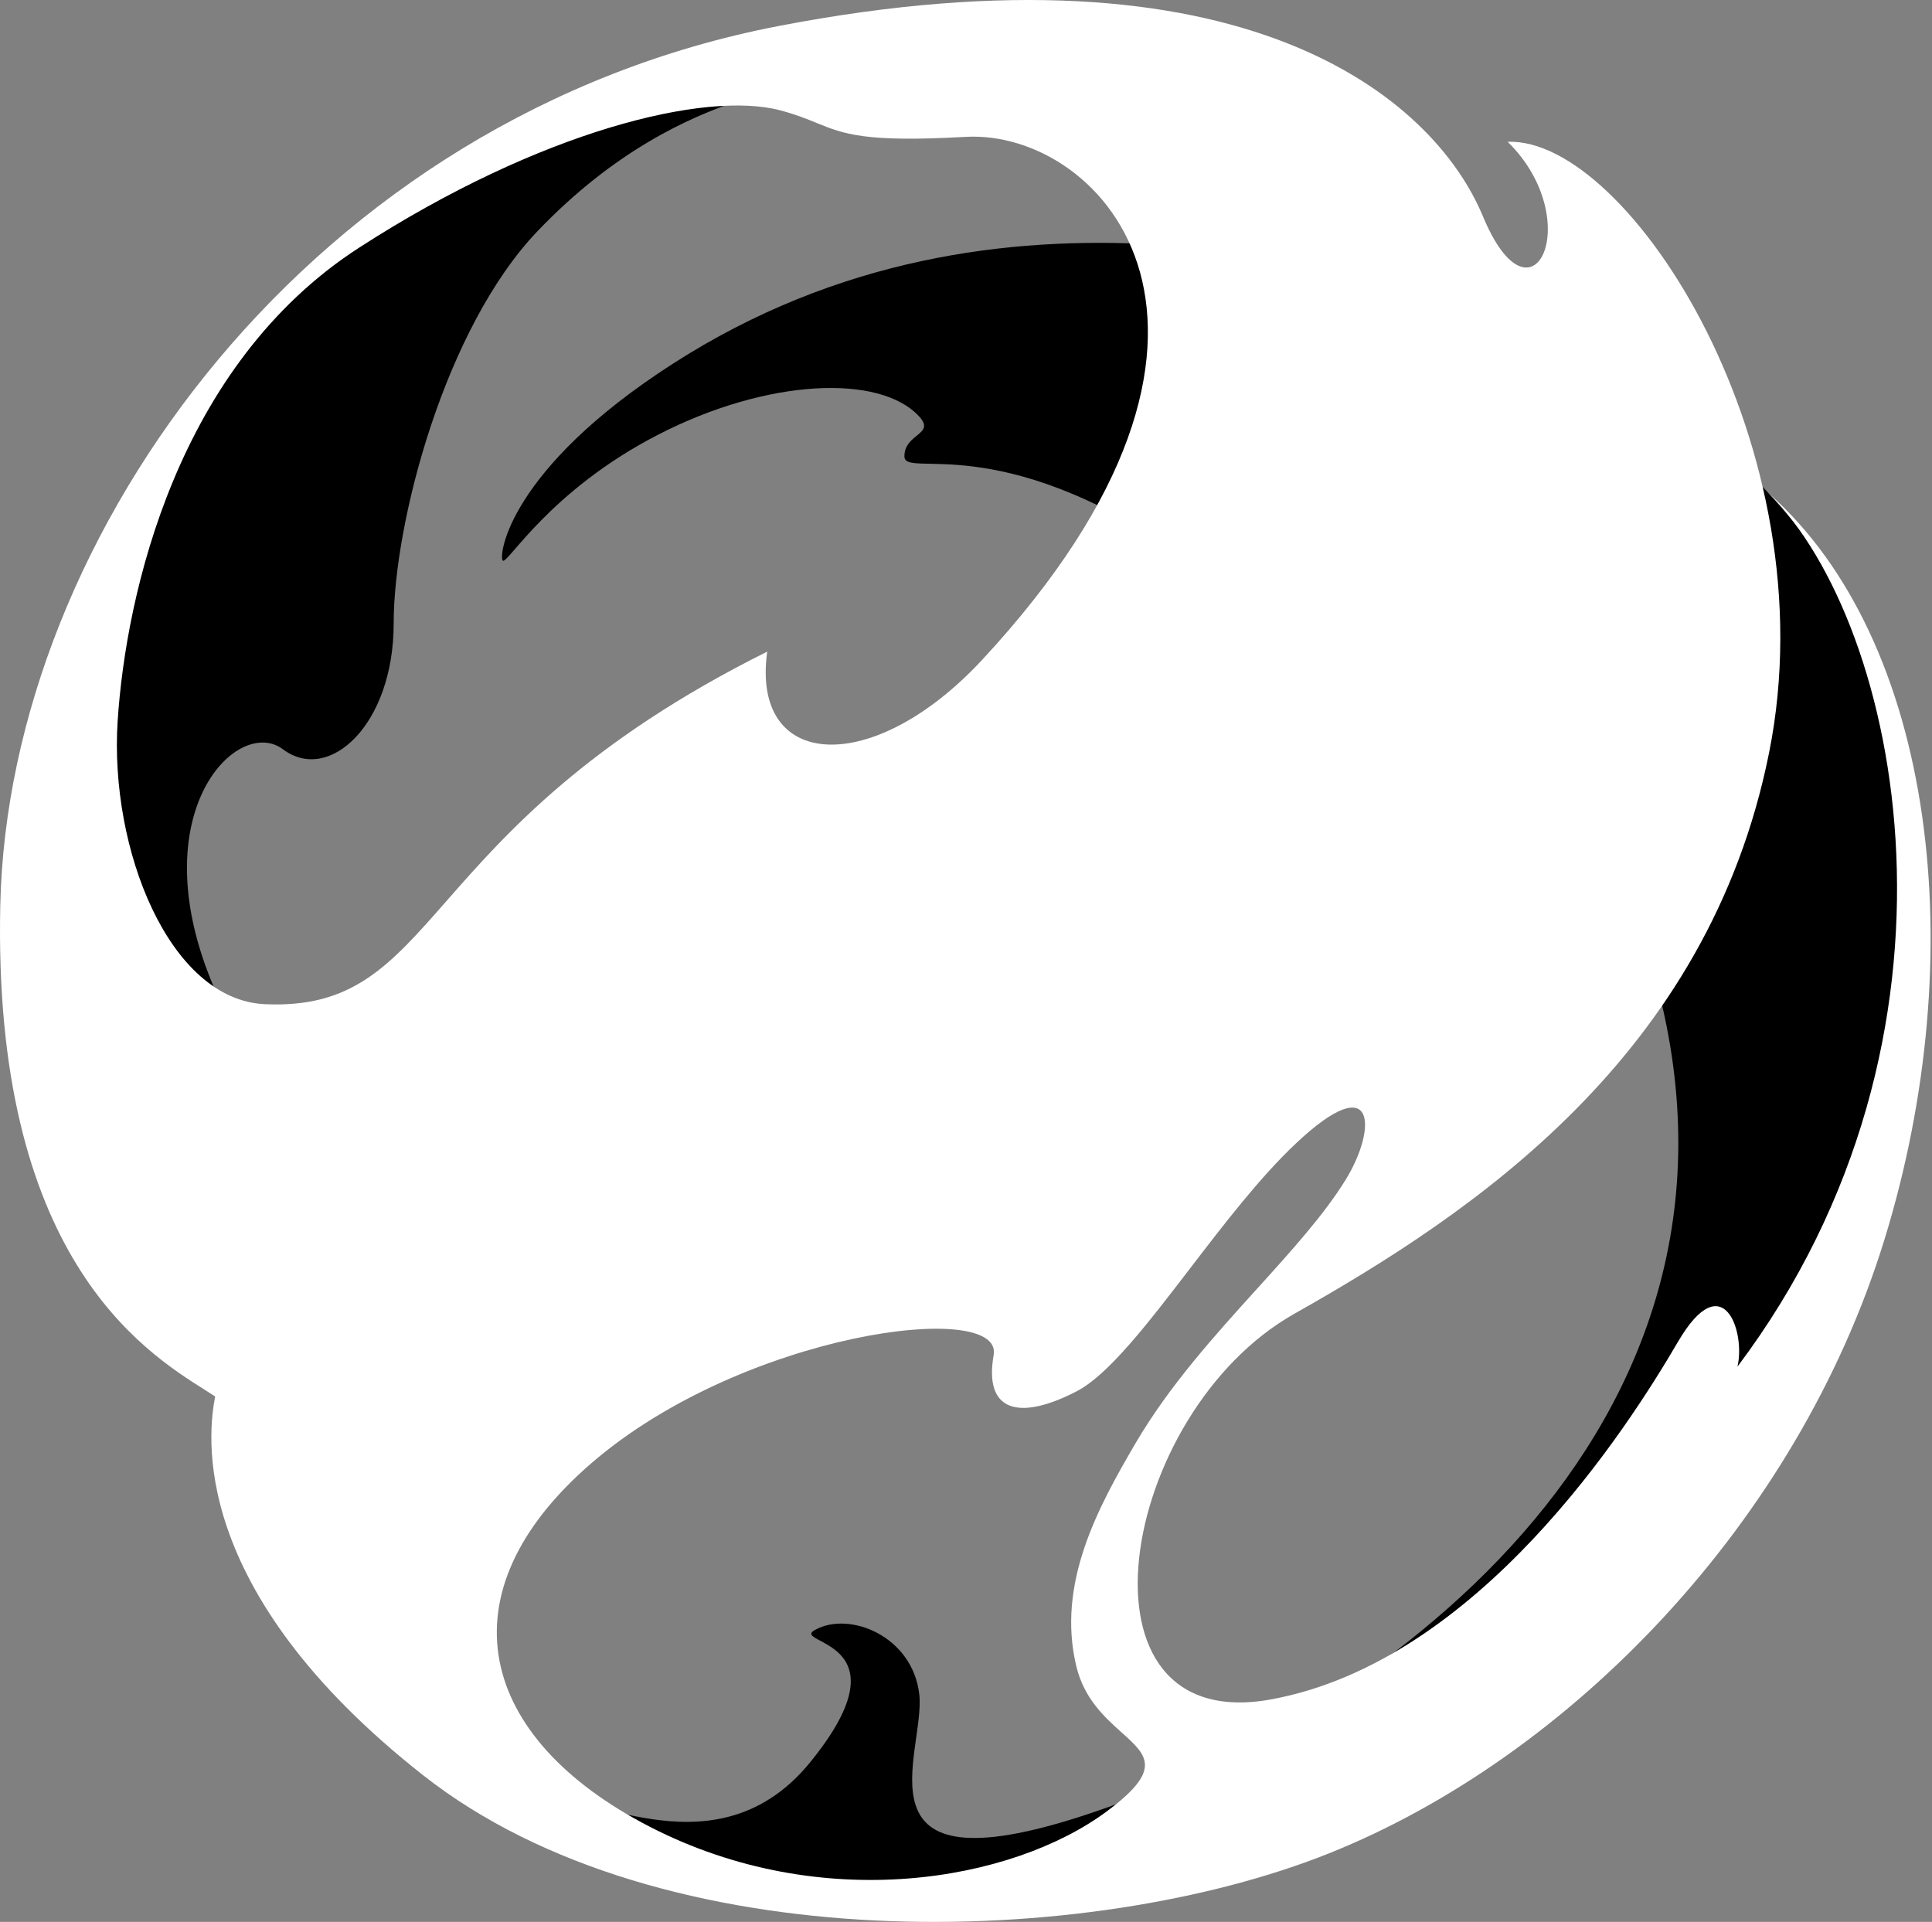 <svg width="763" height="759" viewBox="0 0 763 759" fill="none" xmlns="http://www.w3.org/2000/svg">
<rect x="0" y="0" width="763" height="759" fill="#808080" stroke="none"/>
<path d="M86.28 393.952C118.918 465.2 88.891 470.429 60.822 424.673C32.753 378.917 3.379 179.553 155.473 84.119C230.188 37.238 298.428 17.447 314.094 27.905C329.761 38.363 272.838 27.905 212.263 91.309C175.708 129.572 155.473 206.353 155.473 246.226C155.473 286.098 130.015 309.63 111.738 295.903C93.46 282.177 53.642 322.703 86.28 393.952Z" fill="black"/>
<path d="M357.177 180.206C357.177 171.146 369.579 171.663 363.052 164.519C347.565 147.568 302.997 149.485 259.915 171.663C216.833 193.842 200.303 223.136 198.555 221.387C196.808 219.638 200.682 185.436 265.79 143.602C330.898 101.768 398.301 93.27 456.397 96.539C513.226 99.736 607.242 101.768 692.698 188.704C856.542 355.386 690.087 642.78 536.687 710.974C383.287 779.168 239.679 743.003 231.193 720.779C222.707 698.554 280.12 744.964 319.969 695.94C359.818 646.916 311.483 649.4 321.928 643.647C335.636 636.098 360.441 646.262 363.052 669.14C365.663 692.018 334.983 747.458 428.328 716.857C540.799 679.986 701.964 566.516 654.185 388.069C622.23 268.724 506.007 246.072 466.188 218.772C393.732 169.094 357.177 189.267 357.177 180.206Z" fill="black"/>
<path fill-rule="evenodd" clip-rule="evenodd" d="M595.436 56.012C626.769 86.734 605.228 132.49 585.645 85.427C566.062 38.363 490.993 -25.041 307.567 10.256C124.14 45.554 3.379 210.275 0.115 357.347C-2.962 495.986 56.608 533.559 80.946 548.91C82.427 549.844 83.776 550.695 84.974 551.482C82.363 565.209 73.224 627.307 167.222 701.17C261.22 775.032 430.286 769.803 524.937 731.891C619.588 693.979 709.67 601.814 744.266 489.385C778.863 376.956 764.339 253.252 698.532 194.832C750.794 246.552 784.737 408.659 686.17 539.716C689.434 525.99 680.495 499.396 662.671 529.912C642.435 564.555 583.686 656.067 502.091 671.101C420.495 686.135 441.383 558.234 511.229 518.799C581.075 479.365 674.616 417.483 698.671 297.211C722.725 176.938 643.088 54.051 595.436 56.012ZM387.857 260.606C344.764 307.023 296.47 304.401 302.997 257.338C231.54 292.949 199.681 329.235 176.316 355.847C153.792 381.501 139.161 398.165 104.557 396.566C66.697 394.816 43.197 335.122 46.461 284.791C49.725 234.46 69.961 144.255 141.765 97.846C213.569 51.437 278.845 35.749 308.22 43.593C314.362 45.233 318.578 46.952 322.464 48.537C333.253 52.936 341.499 56.298 381.329 54.051C435.509 50.995 508.618 130.529 387.857 260.606ZM469.931 500.998L469.932 500.998C483.376 483.462 497.629 464.872 511.882 451.473C543.867 421.405 543.738 445.936 531.465 465.853C522.921 479.719 510.123 493.851 496.43 508.97C479.783 527.351 461.816 547.19 448.564 569.784C433.538 595.404 417.231 625.345 425.065 658.028C428.149 670.896 436.394 678.292 442.986 684.206C453.138 693.313 459.372 698.905 436.814 715.549C399.607 743.003 324.539 756.375 256.651 721.432C188.764 686.489 173.75 629.267 233.804 577.628C293.859 525.99 396.343 512.916 392.426 535.141C388.509 557.365 402.218 561.287 425.065 549.521C437.731 542.998 453.205 522.815 469.931 500.998Z" fill="white"/>
</svg>
